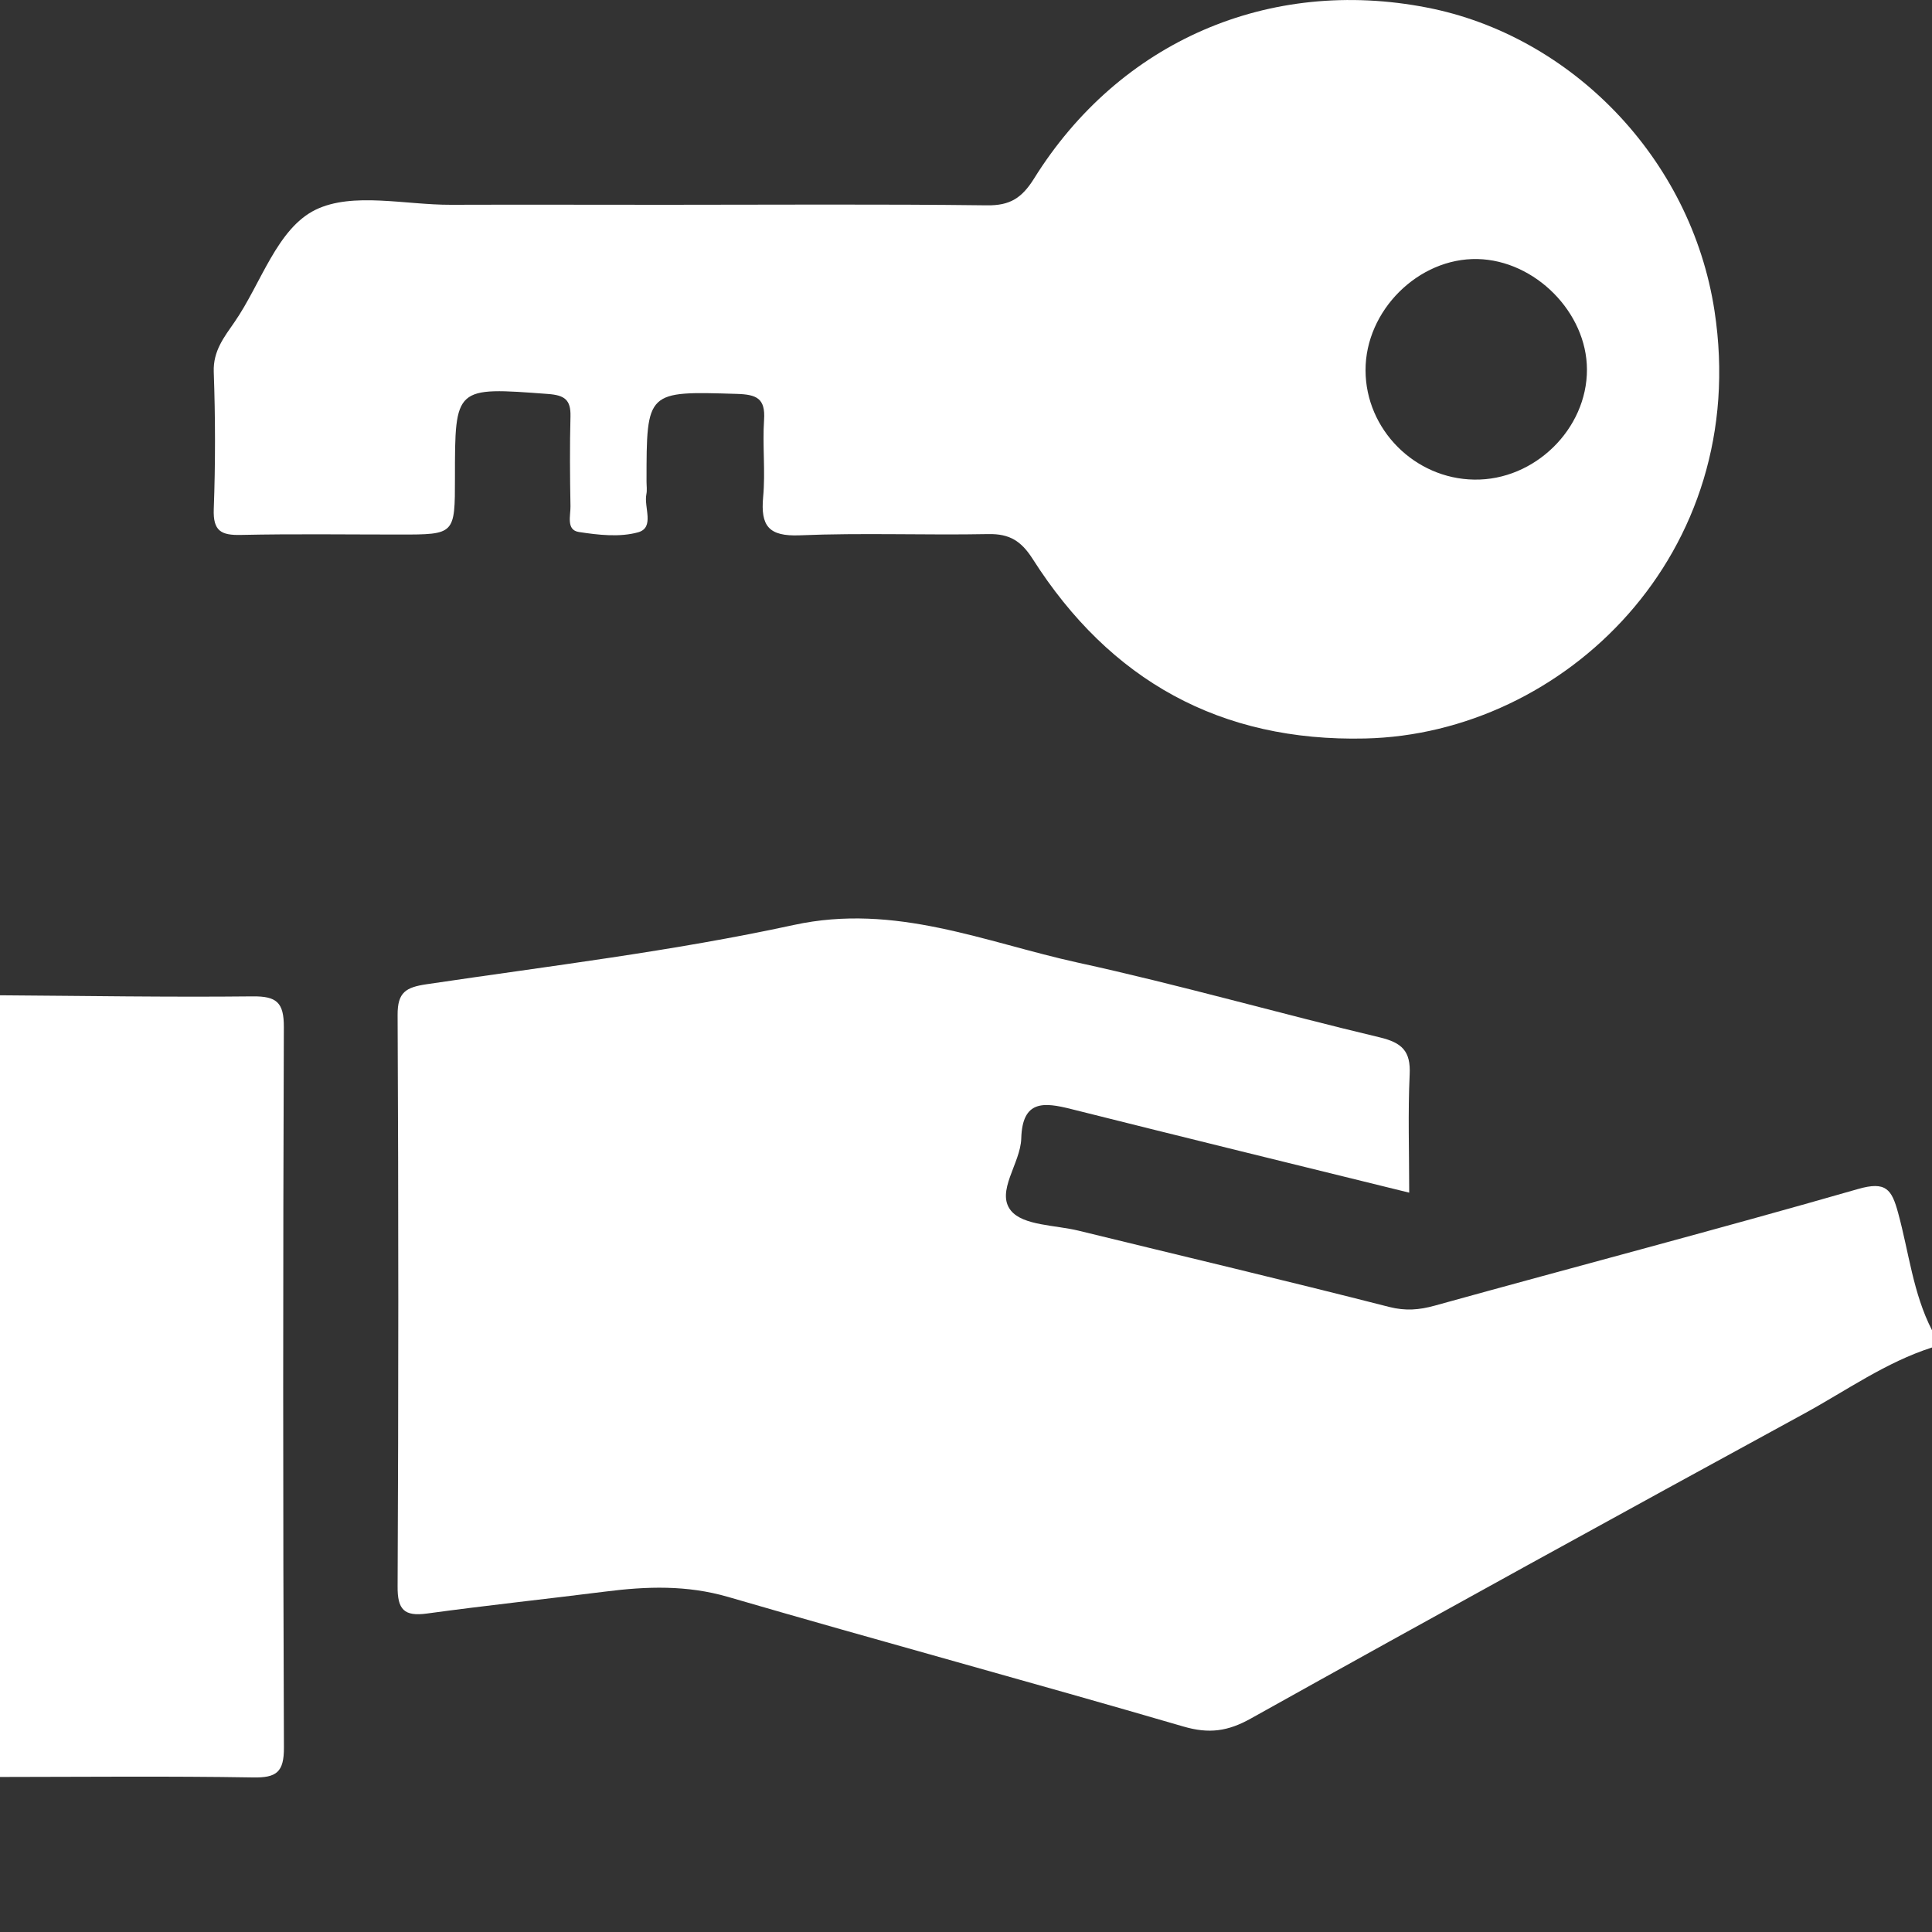 <svg width="25" height="25" viewBox="0 0 25 25" fill="none" xmlns="http://www.w3.org/2000/svg">
<rect x="0" y="0" width="25" height="25" fill="#333333" stroke="none"/>
<g clip-path="url(#clip0_759_473)">
<path d="M25.001 17.436C24.402 17.628 23.892 17.994 23.348 18.291C20.956 19.596 18.567 20.909 16.187 22.237C15.889 22.404 15.645 22.438 15.313 22.341C13.354 21.769 11.381 21.235 9.421 20.664C8.887 20.509 8.368 20.527 7.833 20.595C7.065 20.692 6.292 20.774 5.525 20.879C5.23 20.919 5.142 20.829 5.145 20.526C5.157 18.062 5.157 15.599 5.145 13.135C5.143 12.839 5.252 12.776 5.52 12.736C7.108 12.5 8.707 12.309 10.272 11.969C11.585 11.684 12.74 12.191 13.946 12.456C15.257 12.742 16.55 13.113 17.856 13.424C18.142 13.493 18.256 13.602 18.241 13.903C18.218 14.4 18.235 14.899 18.235 15.433C16.748 15.067 15.303 14.713 13.861 14.351C13.508 14.262 13.229 14.231 13.215 14.732C13.206 15.054 12.881 15.419 13.082 15.666C13.241 15.86 13.655 15.851 13.957 15.925C15.297 16.253 16.64 16.57 17.977 16.912C18.188 16.965 18.362 16.951 18.565 16.895C20.39 16.389 22.222 15.909 24.042 15.386C24.406 15.281 24.479 15.391 24.562 15.696C24.701 16.204 24.755 16.736 25 17.213C25.001 17.288 25.001 17.363 25.001 17.436Z" fill="white"/>
<path d="M0 12.879C1.09 12.886 2.18 12.905 3.27 12.893C3.58 12.89 3.674 12.972 3.673 13.29C3.662 16.397 3.661 19.503 3.674 22.611C3.676 22.933 3.577 23.006 3.272 23C2.182 22.982 1.091 22.993 0 22.994C0 19.622 0 16.251 0 12.879Z" fill="white"/>
<path d="M8.608 2.65C9.996 2.65 11.384 2.64 12.771 2.657C13.069 2.661 13.222 2.563 13.379 2.313C14.487 0.533 16.423 -0.3 18.466 0.098C20.32 0.458 21.883 2.037 22.186 4.025C22.665 7.166 20.237 9.498 17.666 9.556C15.791 9.6 14.363 8.804 13.363 7.233C13.214 7 13.064 6.906 12.79 6.911C11.976 6.927 11.161 6.893 10.348 6.927C9.945 6.943 9.841 6.805 9.875 6.431C9.906 6.101 9.865 5.764 9.887 5.433C9.906 5.153 9.789 5.105 9.535 5.097C8.366 5.062 8.366 5.053 8.366 6.23C8.366 6.285 8.375 6.343 8.364 6.396C8.33 6.565 8.475 6.827 8.257 6.888C8.02 6.954 7.743 6.923 7.491 6.884C7.324 6.859 7.384 6.672 7.382 6.553C7.375 6.164 7.372 5.776 7.382 5.387C7.387 5.173 7.306 5.114 7.092 5.098C5.886 5.008 5.887 5 5.887 6.183C5.887 6.917 5.887 6.917 5.171 6.917C4.486 6.917 3.802 6.907 3.117 6.922C2.861 6.928 2.756 6.871 2.766 6.589C2.788 5.997 2.787 5.404 2.766 4.813C2.756 4.541 2.901 4.361 3.035 4.167C3.38 3.668 3.583 2.959 4.084 2.714C4.564 2.481 5.243 2.652 5.835 2.65C6.758 2.647 7.684 2.65 8.608 2.65ZM19.076 6.206C19.856 6.219 20.538 5.552 20.535 4.78C20.533 4.043 19.864 3.369 19.12 3.352C18.355 3.335 17.667 4.019 17.67 4.793C17.672 5.557 18.306 6.195 19.076 6.206Z" fill="white"/>
</g>
<defs>
<clipPath id="clip0_759_473">
<rect width="25" height="25" fill="white"/>
</clipPath>
</defs>
</svg>
